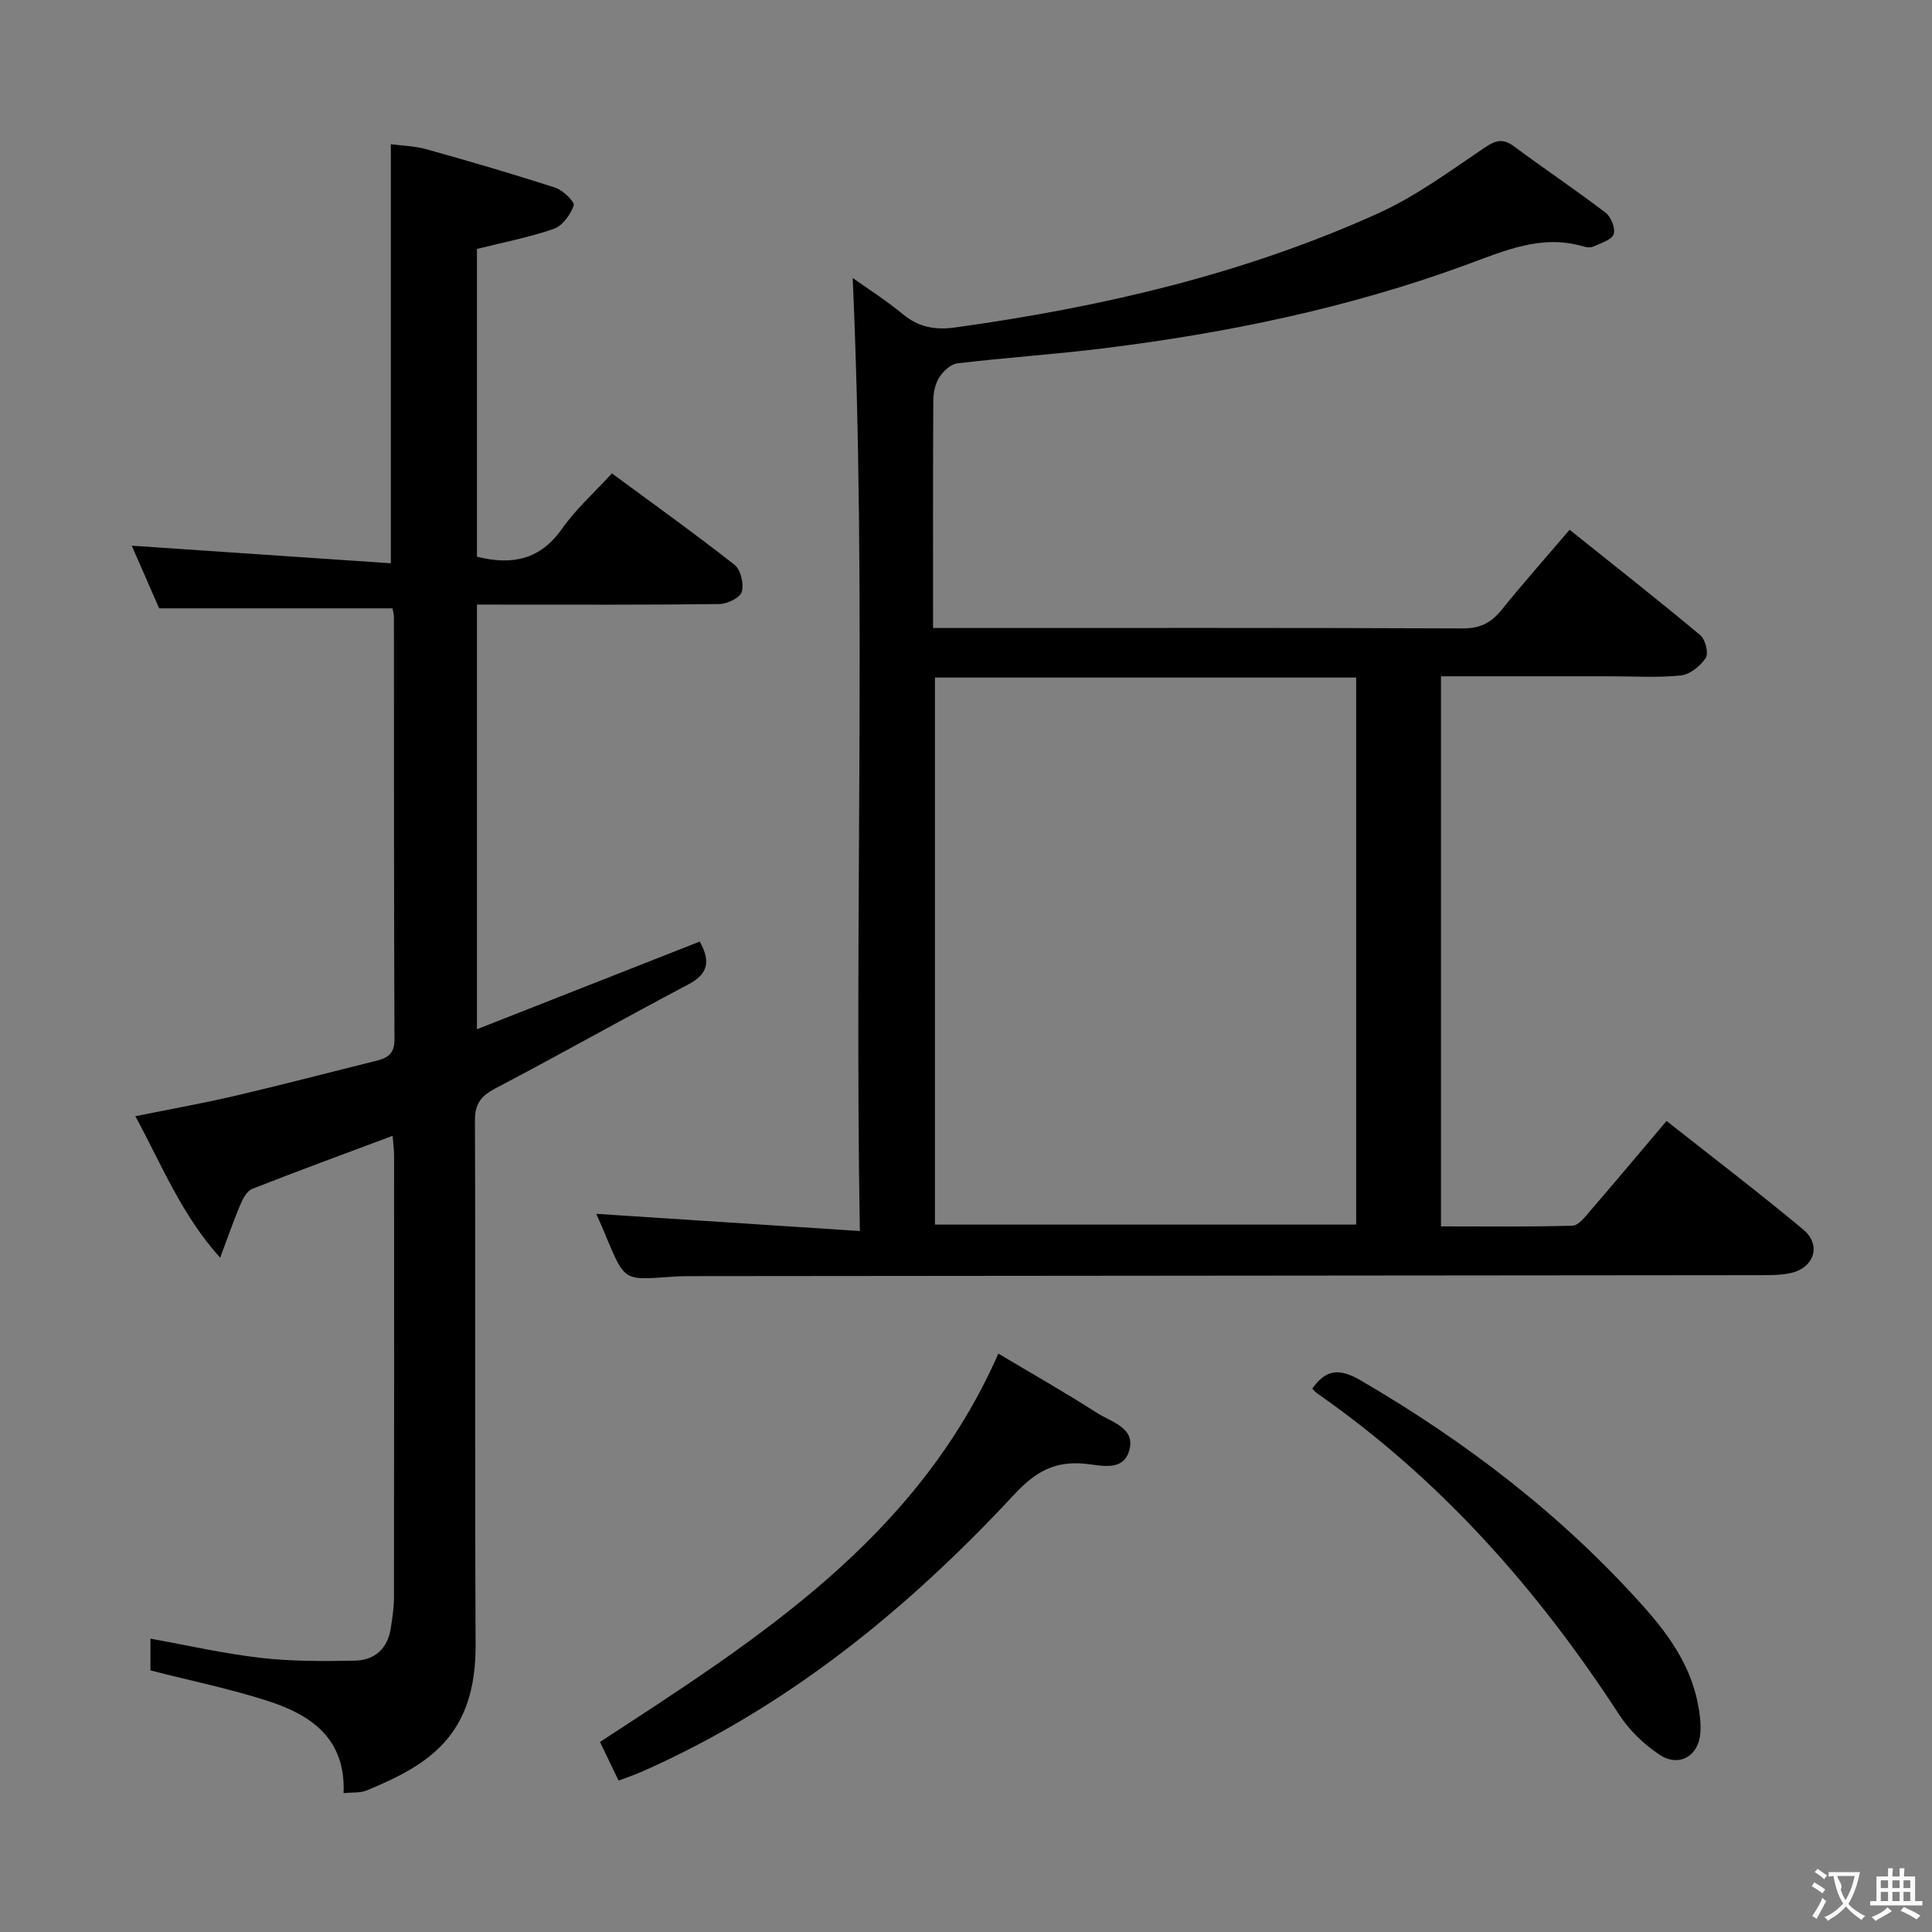 <svg enable-background="new 0 0 400 400" viewBox="0 0 400 400" xmlns="http://www.w3.org/2000/svg"><rect x="0" y="0" width="400" height="400" fill="#808080" stroke="none"/><g fill="#010000"><path d="m123.45 251.31c17.83 1.16 35.66 2.32 54.57 3.56-1.14-66.72 1.42-132.23-1.48-197.32 2.92 2.09 6.87 4.59 10.44 7.54 3.24 2.67 6.7 3.27 10.67 2.72 30.24-4.18 59.8-11.02 87.7-23.65 7.8-3.53 14.87-8.77 22.03-13.59 2.3-1.55 3.79-1.96 6.08-.26 6.28 4.65 12.78 9.01 18.99 13.75 1.12.85 2.07 3.31 1.63 4.45-.47 1.21-2.66 1.82-4.18 2.53-.55.25-1.36.19-1.97.01-8.79-2.63-16.48.89-24.48 3.82-24.26 8.89-49.42 14.09-75.01 17.25-10.05 1.24-20.17 1.91-30.23 3.11-1.38.16-2.93 1.63-3.75 2.91-.84 1.32-1.22 3.16-1.23 4.77-.09 15.47-.05 30.94-.05 47.11h5.63c34.66 0 69.33-.06 103.99.09 3.54.01 5.87-1.09 8.02-3.76 4.47-5.53 9.2-10.87 14.15-16.67 9.27 7.42 18.27 14.49 27.06 21.83 1.05.88 1.76 3.73 1.13 4.7-1.08 1.67-3.25 3.43-5.12 3.63-4.78.51-9.65.17-14.48.18-11.64 0-23.27 0-35.22 0v113.89c9.04 0 18.13.12 27.21-.14 1.26-.04 2.62-1.83 3.66-3.04 5.2-6.03 10.31-12.13 15.83-18.65 9.64 7.61 19.14 14.85 28.31 22.49 3.78 3.15 2.3 7.85-2.49 8.97-1.91.45-3.95.46-5.94.47-74.16.08-148.32.13-222.49.2-1.33 0-2.66.07-3.99.17-9.13.68-9.12.68-12.71-7.75-.8-2.02-1.69-3.98-2.28-5.32zm157.33-111.03c-29.32 0-58.21 0-87.21 0v113.26h87.21c0-37.83 0-75.29 0-113.26z"/><path d="m98.75 125.17v87.92c15.64-6.15 30.8-12.12 46.13-18.15 2.12 3.85 1.98 6.59-2.36 8.87-13.38 7.05-26.55 14.5-39.94 21.52-3.03 1.59-4.27 3.22-4.25 6.74.14 36.15-.04 72.31.14 108.46.1 18.88-9.77 24.9-22.61 30.18-1.29.53-2.86.35-4.73.54.49-11.22-6.65-16.15-15.51-19.03-7.84-2.55-15.97-4.2-24.47-6.38 0-1.56 0-3.97 0-6.57 7.69 1.38 15.24 3.11 22.89 3.98 6.42.74 12.96.7 19.44.57 4.09-.08 6.79-2.5 7.43-6.72.33-2.13.65-4.29.66-6.43.04-30.49.03-60.98.02-91.47 0-1.27-.19-2.55-.31-4.04-9.97 3.73-19.57 7.25-29.09 11-1.09.43-1.92 2.05-2.45 3.3-1.35 3.17-2.47 6.45-4.16 10.94-8.11-9.04-12.06-19.19-17.56-29.3 7.18-1.46 13.93-2.65 20.59-4.21 9.85-2.3 19.64-4.87 29.46-7.31 2.29-.57 3.61-1.53 3.6-4.36-.12-29.16-.09-58.31-.11-87.47 0-.64-.21-1.28-.31-1.8-16.06 0-31.93 0-48.3 0-1.75-3.99-3.8-8.68-5.67-12.97 17.85 1.21 35.73 2.42 53.64 3.64 0-29.58 0-57.82 0-86.76 2.09.28 4.85.34 7.43 1.06 8.93 2.49 17.83 5.09 26.64 7.95 1.59.52 4.05 2.94 3.79 3.68-.66 1.9-2.33 4.2-4.12 4.83-5.13 1.78-10.53 2.81-15.91 4.16v63.72c7.36 1.84 13.13.59 17.62-5.8 2.83-4.03 6.61-7.4 10.32-11.45 8.65 6.38 17.17 12.47 25.39 18.93 1.28 1 1.97 3.95 1.5 5.58-.35 1.23-3 2.52-4.64 2.54-14.83.19-29.66.12-44.48.12-1.8-.01-3.59-.01-5.71-.01z"/><path d="m128.07 368.65c-1.35-2.8-2.56-5.31-3.85-8 32.65-21.3 65.59-42.07 82.48-80.4 6.96 4.15 13.82 8.05 20.46 12.3 3 1.92 8.19 3.11 6.55 8.04-1.41 4.22-6.11 2.7-9.3 2.44-6.16-.52-10.09 1.73-14.38 6.34-22.14 23.83-47.05 44.13-77.1 57.42-1.47.66-3.01 1.16-4.86 1.86z"/><path d="m271.69 287.51c2.78-3.97 5.57-4.32 10-1.73 21.87 12.74 41.7 27.92 58.59 46.84 5.14 5.76 9.57 11.98 11.17 19.73.43 2.09.74 4.28.6 6.39-.32 4.81-4.43 7.24-8.46 4.56-3.22-2.14-6.26-5.06-8.36-8.3-16.85-25.92-36.98-48.7-62.47-66.48-.4-.29-.71-.68-1.07-1.01z"/></g><path d="m377.9 391.2c-.2.3-.4.5-.6.8-.7-.6-1.4-1-2.2-1.5.2-.3.4-.5.5-.8.6.4 1.4.8 2.3 1.5zm-1.8 6.1c-.2-.2-.5-.4-.9-.6.4-.6.8-1.2 1.2-1.9s.7-1.3.9-1.9c.3.3.5.5.8.7-.7 1.3-1.4 2.6-2 3.7zm2.2-9c-.3.3-.5.5-.6.8-.6-.6-1.3-1.1-2-1.5.3-.3.5-.5.6-.7.6.5 1.3.9 2 1.4zm.3.2v-.9h2 4.5c-.3 1.3-.6 2.5-1 3.6s-.9 2.1-1.4 3c.4.5 1 1 1.6 1.4s1.2.8 1.9 1.1c-.3.2-.5.4-.8.8-.4-.3-1-.7-1.6-1.2s-1.2-1.1-1.6-1.6c-.5.6-1.1 1.1-1.7 1.6s-1.4.9-2.1 1.4c-.1-.3-.3-.5-.7-.8.6-.2 1.2-.5 1.9-1s1.4-1.1 2-1.8c-.5-.8-.9-1.6-1.2-2.5s-.6-2-.8-3.2c-.4.1-.7.1-1 .1zm2.5 2.7c.3 1 .7 1.7 1 2.2.3-.5.6-1.1 1-2s.6-1.9.9-3h-3.2-.4c.1.9 1.3 1.8.7 2.8z" fill="#fbfafa"/><path d="m396.5 388.5v1.5 3.6h1.5v.9c-.4 0-1 0-1.7 0h-7.9c-.5 0-.9 0-1.2 0v-.9h1.3v-3.5c0-.7 0-1.2 0-1.6h2.4c0-.8 0-1.4 0-1.7h1c0 .3-.1.8-.1 1.7h1.5c0-.8 0-1.4 0-1.7h1c0 .3-.1.9-.1 1.7zm-8.2 9.2c-.2-.3-.5-.5-.8-.8.8-.3 1.4-.6 1.9-.9s1-.7 1.4-1.1c.3.3.6.5.9.8-1.6 1-2.8 1.6-3.4 2zm2.6-6.8v-1.6h-1.5v1.6zm0 2.7v-1.9h-1.5v1.9zm2.4-2.7v-1.6h-1.5v1.6zm0 2.7v-1.9h-1.5v1.9zm.2 2 .7-.8c.4.2.9.5 1.6.8s1.3.7 1.8 1c-.3.3-.5.5-.8.8-.4-.3-1.5-1-3.3-1.8zm2-4.7v-1.6h-1.4v1.6zm0 2.7v-1.9h-1.4v1.9z" fill="#fbfafa"/></svg>